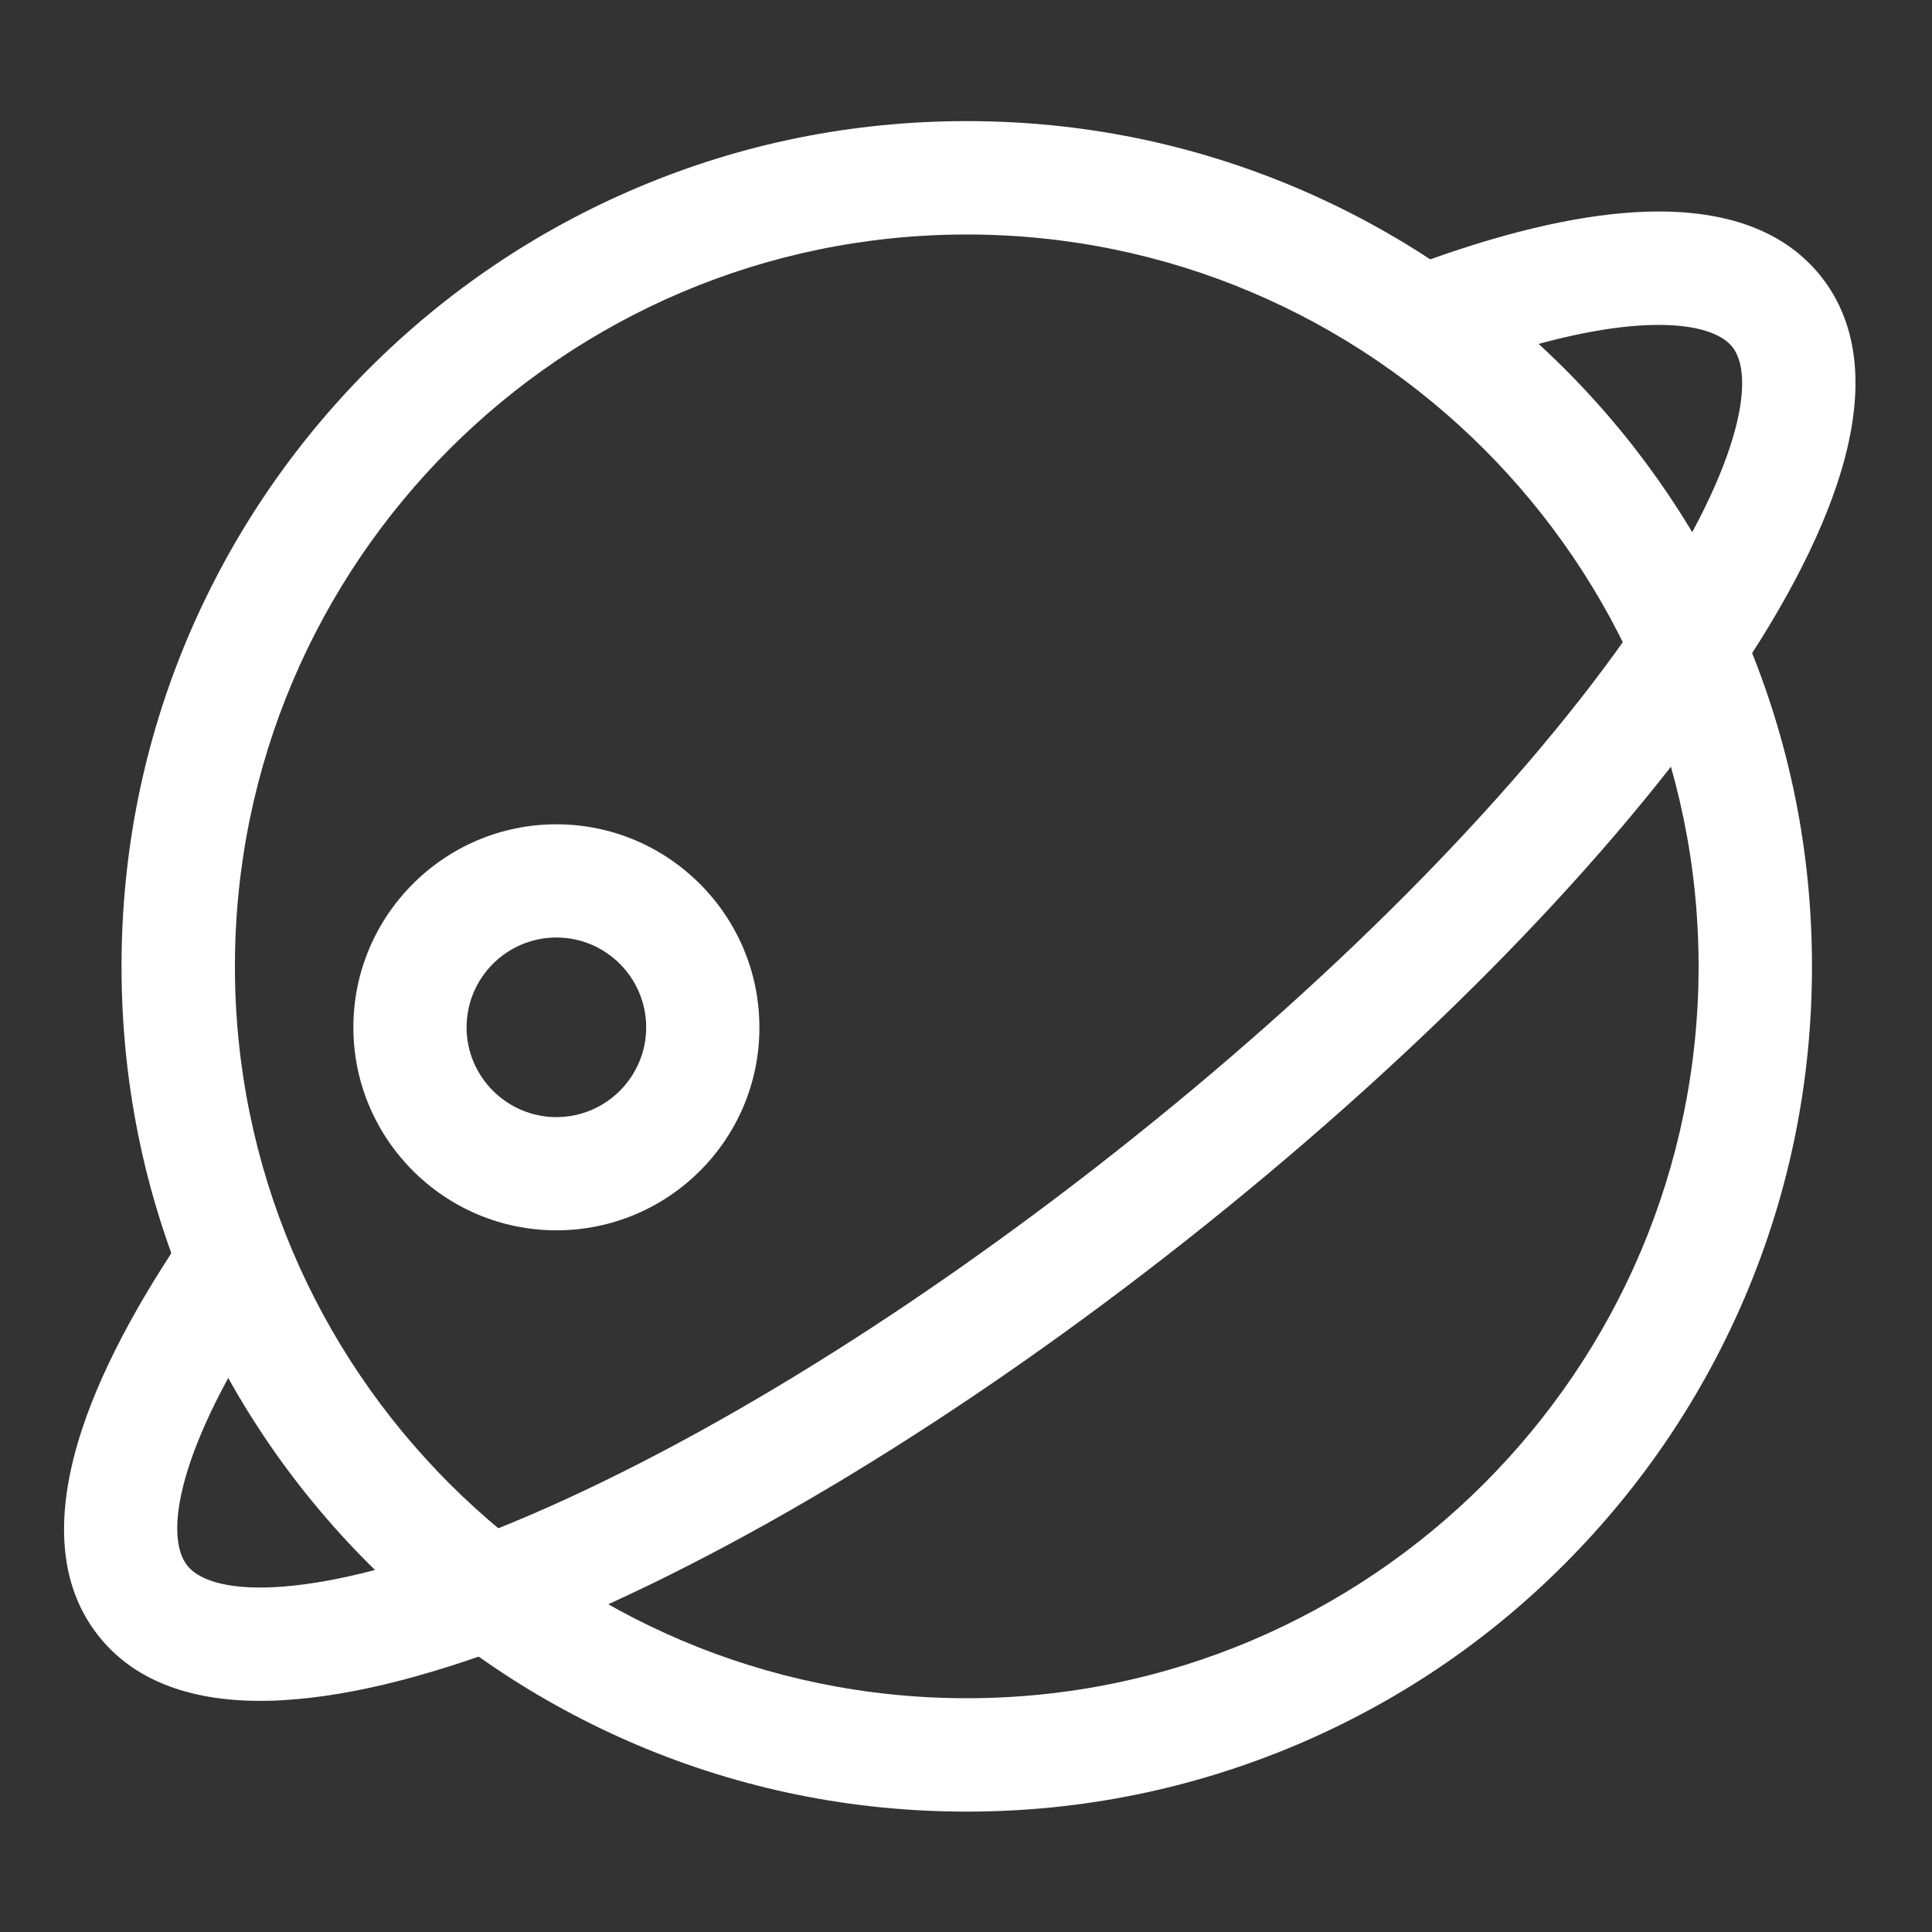 <svg width="32" height="32" viewBox="0 0 32 32" fill="none" xmlns="http://www.w3.org/2000/svg">
<rect x="0" y="0" width="32" height="32" fill="#333333" stroke="none"/>
<path d="M16.012 30.006C14.122 30.006 12.291 29.637 10.562 28.906C8.897 28.2 7.4 27.191 6.112 25.906C4.828 24.622 3.819 23.125 3.112 21.456C2.381 19.731 2.013 17.897 2.013 16.006C2.013 14.116 2.381 12.284 3.112 10.556C3.819 8.891 4.828 7.394 6.112 6.106C7.397 4.822 8.894 3.812 10.562 3.106C12.287 2.375 14.122 2.006 16.012 2.006C17.903 2.006 19.734 2.375 21.462 3.106C23.128 3.812 24.625 4.822 25.913 6.106C27.197 7.391 28.206 8.887 28.913 10.556C29.644 12.281 30.012 14.116 30.012 16.006C30.012 17.897 29.644 19.728 28.913 21.456C28.206 23.122 27.197 24.619 25.913 25.906C24.628 27.194 23.131 28.2 21.462 28.906C19.734 29.634 17.9 30.006 16.012 30.006ZM16.012 3.884C9.328 3.884 3.891 9.322 3.891 16.006C3.891 22.691 9.328 28.128 16.012 28.128C22.697 28.128 28.134 22.691 28.134 16.006C28.134 9.322 22.697 3.884 16.012 3.884Z" fill="white"/>
<path d="M4.316 28.172C3.097 28.172 2.194 27.809 1.628 27.091C1.031 26.334 0.906 25.306 1.25 24.034C1.531 23 2.131 21.8 3.031 20.466C3.322 20.038 3.903 19.922 4.331 20.212C4.759 20.503 4.875 21.084 4.584 21.512C2.894 24.019 2.728 25.456 3.1 25.928C3.531 26.478 5.278 26.506 8.203 25.334C11.272 24.106 14.916 21.887 18.462 19.091C22.009 16.294 25.016 13.269 26.925 10.572C28.747 8 29.125 6.297 28.694 5.747C28.353 5.316 27.059 5.122 24.528 5.991C24.322 6.062 24.106 6.141 23.891 6.222C23.406 6.406 22.866 6.166 22.678 5.681C22.491 5.197 22.734 4.656 23.219 4.469C23.453 4.378 23.691 4.294 23.916 4.216C25.291 3.744 26.488 3.503 27.472 3.503H27.488C28.7 3.506 29.6 3.869 30.166 4.584C30.791 5.378 30.9 6.469 30.488 7.828C30.15 8.938 29.469 10.225 28.456 11.653C26.444 14.494 23.306 17.656 19.625 20.562C15.941 23.469 12.131 25.781 8.9 27.075C7.275 27.725 5.862 28.091 4.706 28.159C4.572 28.169 4.444 28.172 4.316 28.172Z" fill="white"/>
<path d="M9.216 20.378C7.362 20.378 5.853 18.869 5.853 17.016C5.853 15.162 7.362 13.653 9.216 13.653C11.069 13.653 12.578 15.162 12.578 17.016C12.581 18.872 11.072 20.378 9.216 20.378ZM9.216 15.528C8.394 15.528 7.728 16.197 7.728 17.016C7.728 17.834 8.397 18.503 9.216 18.503C10.037 18.503 10.703 17.834 10.703 17.016C10.703 16.197 10.037 15.528 9.216 15.528Z" fill="white"/>
</svg>

